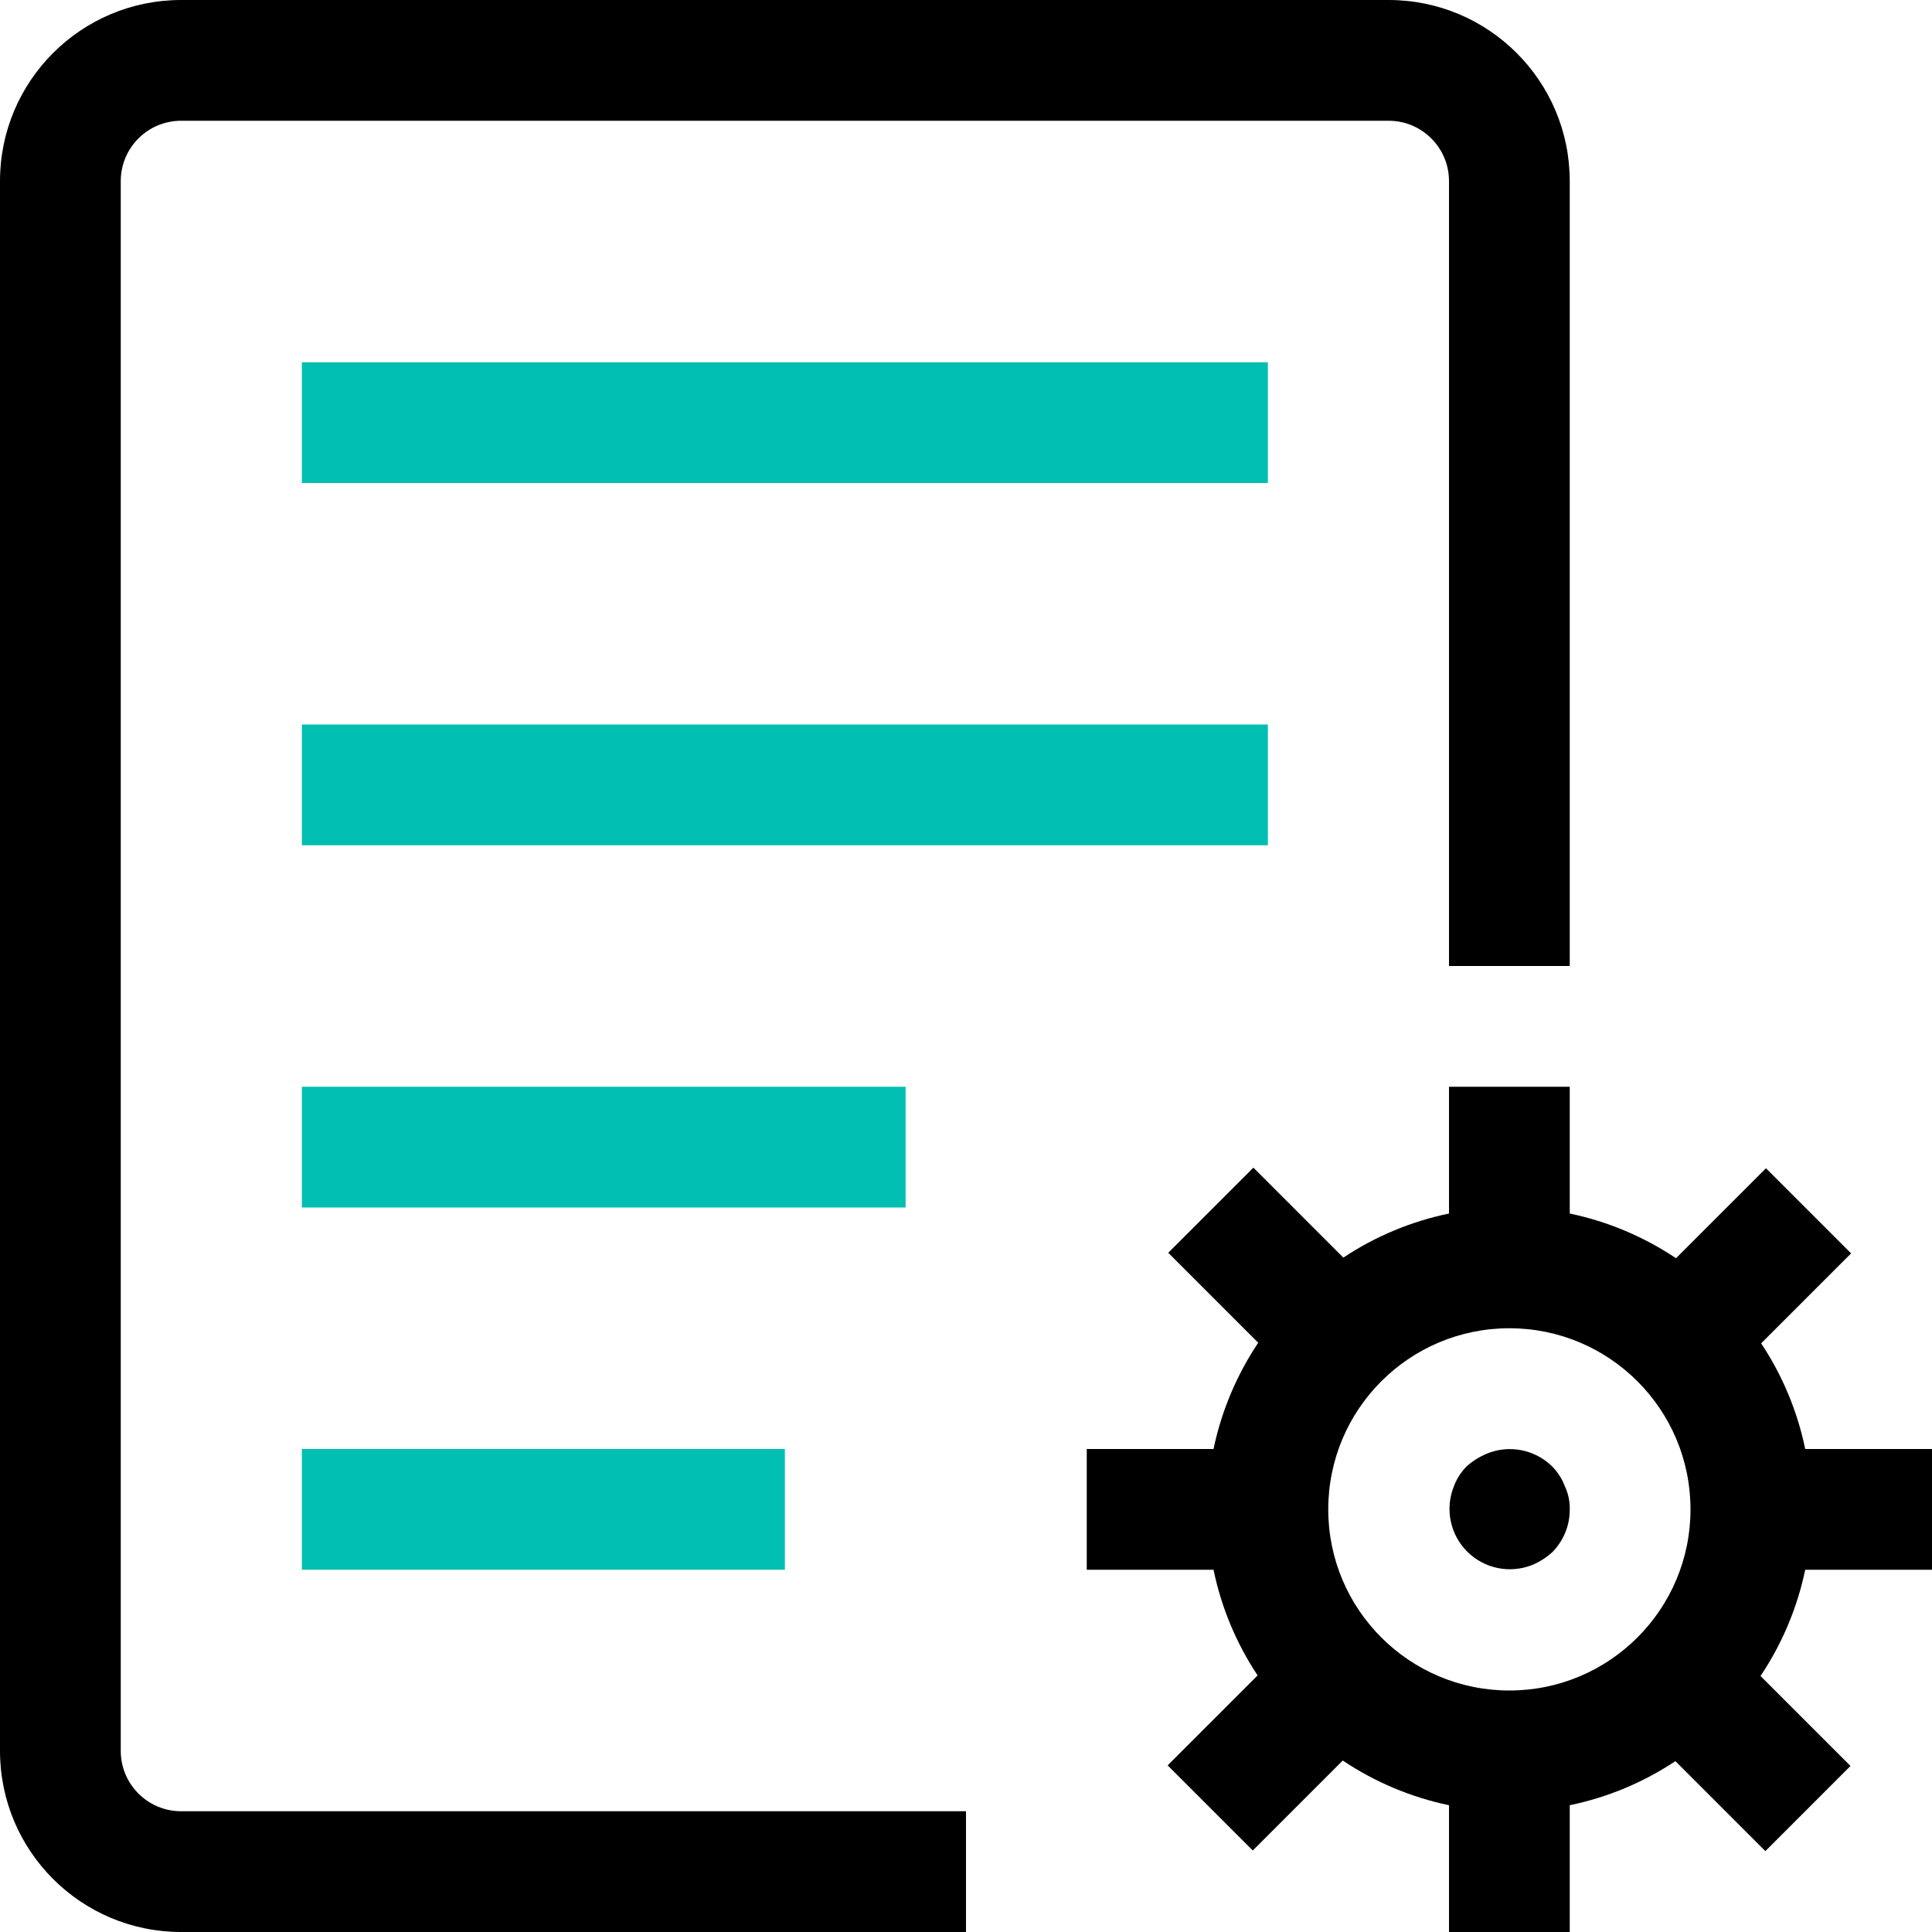 <svg xmlns="http://www.w3.org/2000/svg" width="32" height="32" viewBox="0 0 32 32">
  <g>
    <path d="M32,26 L32,24 L29.9,24 C29.771,23.375 29.523,22.781 29.17,22.25 L30.66,20.76 L29.25,19.35 L27.76,20.84 C27.226,20.483 26.629,20.231 26,20.1 L26,18 L24,18 L24,20.1 C23.375,20.229 22.781,20.477 22.25,20.83 L20.76,19.34 L19.35,20.75 L20.84,22.24 C20.483,22.774 20.231,23.371 20.1,24 L18,24 L18,26 L20.1,26 C20.229,26.625 20.477,27.219 20.83,27.75 L19.34,29.24 L20.75,30.65 L22.24,29.16 C22.774,29.517 23.371,29.769 24,29.9 L24,32 L26,32 L26,29.9 C26.625,29.771 27.219,29.523 27.75,29.17 L29.24,30.66 L30.65,29.25 L29.16,27.76 C29.517,27.226 29.769,26.629 29.9,26 L32,26 Z M25,28 C23.343,28 22,26.657 22,25 C22,23.343 23.343,22 25,22 C26.657,22 28,23.343 28,25 C28,26.657 26.657,28 25,28 Z"/>
    <path d="M25.71,24.29 C25.422,24.006 24.992,23.923 24.62,24.08 C24.499,24.131 24.387,24.202 24.29,24.29 C24.197,24.384 24.126,24.496 24.08,24.62 C23.931,24.991 24.018,25.416 24.301,25.699 C24.584,25.982 25.009,26.069 25.38,25.92 C25.501,25.869 25.613,25.798 25.71,25.71 C25.897,25.521 26.002,25.266 26,25 C26.003,24.869 25.976,24.739 25.92,24.62 C25.874,24.496 25.802,24.384 25.71,24.29 Z"/>
    <rect width="16" height="2" x="5" y="6" fill="#00BFB2"/>
    <rect width="16" height="2" x="5" y="12" fill="#00BFB2"/>
    <rect width="10" height="2" x="5" y="18" fill="#00BFB2"/>
    <rect width="8" height="2" x="5" y="24" fill="#00BFB2"/>
    <path d="M16,32 L3,32 C1.343,32 2.02906125e-16,30.657 0,29 L0,3 C-2.02906125e-16,1.343 1.343,3.04359188e-16 3,0 L23,0 C24.657,1.01453063e-16 26,1.343 26,3 L26,16 L24,16 L24,3 C24,2.448 23.552,2 23,2 L3,2 C2.448,2 2,2.448 2,3 L2,29 C2,29.552 2.448,30 3,30 L16,30 L16,32 Z"/>
  </g>
</svg>
